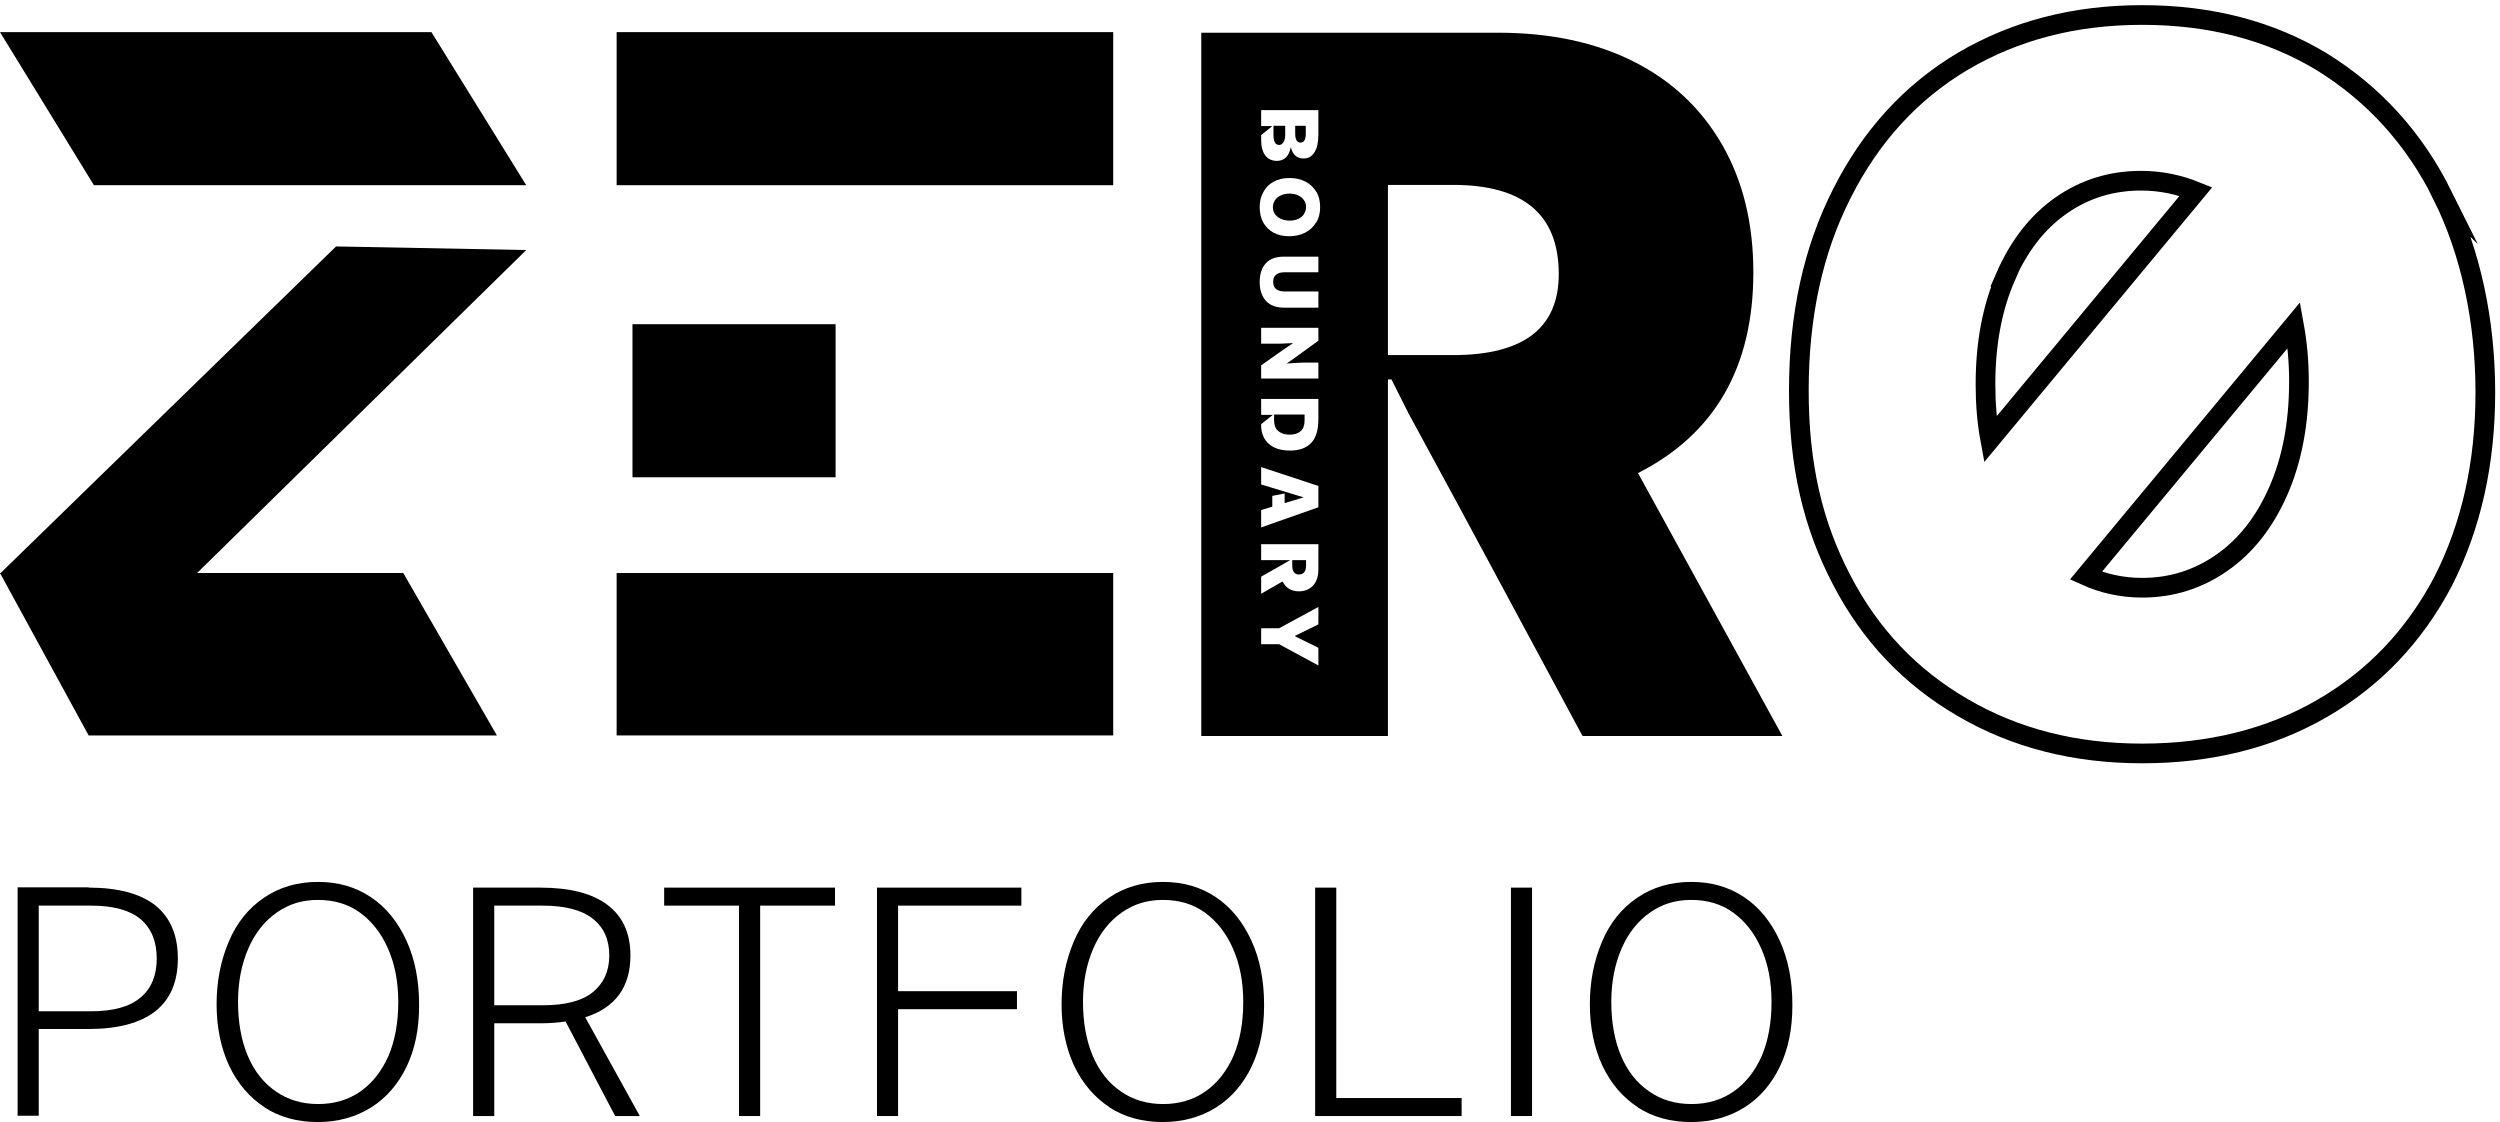 <svg width="127" height="57" viewBox="0 0 127 57" fill="none" xmlns="http://www.w3.org/2000/svg">
<g clip-path="url(#clip0_1_8)">
<path d="M56.552 29.11H31.325V37.36H56.552V29.11Z" fill="black"/>
<path d="M42.448 16.469H32.13V24.246H42.448V16.469Z" fill="black"/>
<path d="M56.552 1.632H31.325V9.409H56.552V1.632Z" fill="black"/>
<path d="M124.093 9.942C122.646 7.03 120.589 4.773 117.95 3.141C115.326 1.555 112.284 0.762 108.825 0.762C105.366 0.762 102.369 1.555 99.715 3.111C97.076 4.681 95.034 6.923 93.573 9.82C92.112 12.687 91.381 16.026 91.381 19.839C91.381 23.651 92.097 26.67 93.558 29.461C95.004 32.251 97.047 34.401 99.701 35.941C102.354 37.497 105.396 38.275 108.825 38.275C112.254 38.275 115.341 37.512 117.965 35.987C120.604 34.462 122.646 32.312 124.108 29.537C125.539 26.731 126.255 23.529 126.255 19.93C126.255 16.331 125.524 12.839 124.078 9.927L124.093 9.942ZM101.877 14.059C102.563 12.489 103.502 11.284 104.695 10.445C105.888 9.607 107.245 9.18 108.766 9.18C109.764 9.18 110.689 9.378 111.554 9.729L101.102 22.324C100.938 21.44 100.863 20.51 100.863 19.518C100.863 17.445 101.206 15.63 101.892 14.059H101.877ZM115.728 24.962C115.028 26.548 114.073 27.753 112.866 28.591C111.658 29.43 110.316 29.857 108.825 29.857C107.796 29.857 106.842 29.644 105.963 29.247L116.533 16.515C116.697 17.414 116.787 18.36 116.787 19.381C116.787 21.516 116.429 23.376 115.728 24.962Z" stroke="black" stroke-miterlimit="10"/>
<path d="M4.503 37.36H25.242L20.486 29.11H0L4.503 37.36Z" fill="black"/>
<path d="M0 29.14L9.825 29.293L26.733 12.702L17.072 12.519L0 29.14Z" fill="black"/>
<path d="M0 1.632L4.771 9.409H26.733L21.917 1.632H0Z" fill="black"/>
<path d="M66.079 7.243C66.169 7.243 66.228 7.197 66.273 7.121C66.318 7.045 66.333 6.923 66.333 6.755V6.389H65.796V6.786C65.796 7.091 65.885 7.243 66.064 7.243H66.079Z" fill="black"/>
<path d="M65.513 22.08C65.766 22.08 65.945 22.019 66.079 21.897C66.214 21.775 66.273 21.592 66.273 21.364V21.059H64.723V21.333C64.723 21.577 64.782 21.76 64.916 21.882C65.051 22.004 65.244 22.08 65.498 22.08H65.513Z" fill="black"/>
<path d="M64.976 7.365C65.066 7.365 65.14 7.319 65.2 7.228C65.259 7.136 65.289 7.014 65.289 6.847V6.389H64.693V6.847C64.693 7.03 64.723 7.167 64.767 7.243C64.812 7.319 64.887 7.365 64.991 7.365H64.976Z" fill="black"/>
<path d="M65.975 29.186C66.214 29.186 66.348 29.034 66.348 28.729V28.454H65.647V28.729C65.647 29.034 65.766 29.186 65.99 29.186H65.975Z" fill="black"/>
<path d="M65.96 9.927C65.826 9.866 65.677 9.835 65.513 9.835C65.349 9.835 65.2 9.866 65.066 9.927C64.931 9.988 64.842 10.064 64.767 10.171C64.708 10.278 64.663 10.384 64.663 10.522C64.663 10.659 64.693 10.766 64.767 10.872C64.842 10.979 64.931 11.055 65.066 11.116C65.2 11.177 65.349 11.208 65.513 11.208C65.677 11.208 65.826 11.177 65.96 11.116C66.079 11.055 66.184 10.979 66.243 10.872C66.303 10.766 66.348 10.659 66.348 10.522C66.348 10.384 66.318 10.278 66.243 10.171C66.169 10.064 66.079 9.988 65.945 9.927H65.96Z" fill="black"/>
<path d="M83.21 24.032C87.117 22.05 89.07 18.649 89.07 13.831C89.07 11.33 88.533 9.165 87.475 7.335C86.416 5.505 84.925 4.102 82.987 3.126C81.049 2.15 78.752 1.662 76.099 1.662H61.025V37.39H70.507V19.274H70.686L71.536 20.967L74.041 25.587L80.393 37.39H90.546L83.21 24.032ZM64.067 6.862L64.633 6.405H64.067V5.596H66.974V6.801C66.974 7.213 66.914 7.518 66.78 7.731C66.646 7.945 66.467 8.051 66.214 8.051C66.05 8.051 65.915 8.006 65.796 7.899C65.692 7.807 65.617 7.655 65.573 7.472C65.528 7.701 65.453 7.868 65.334 7.99C65.215 8.112 65.051 8.173 64.872 8.173C64.618 8.173 64.424 8.082 64.275 7.899C64.141 7.716 64.067 7.457 64.067 7.136V6.831V6.862ZM66.974 31.718L65.796 32.297V32.328L66.974 32.907V33.807L64.976 32.724H64.067V31.916H64.976L66.974 30.833V31.733V31.718ZM66.974 28.942C66.974 29.171 66.929 29.369 66.855 29.522C66.78 29.689 66.661 29.811 66.512 29.903C66.363 29.994 66.184 30.04 65.99 30.04C65.602 30.04 65.319 29.872 65.155 29.537L64.067 30.162V29.293L65.036 28.744L65.408 28.53L65.543 28.454H64.067V27.646H66.974V28.927V28.942ZM66.974 25.77L64.067 26.792V25.908L64.633 25.74V25.191L65.259 25.069V25.557L66.228 25.267L64.067 24.612V23.727L66.974 24.688V25.786V25.77ZM66.974 21.287C66.974 21.836 66.855 22.233 66.616 22.492C66.378 22.751 66.02 22.889 65.528 22.889C65.2 22.889 64.931 22.828 64.708 22.721C64.484 22.599 64.32 22.446 64.216 22.248C64.111 22.05 64.052 21.806 64.067 21.547L64.663 21.074H64.067V20.266H66.974V21.287ZM66.974 17.307L65.841 18.131L65.364 18.466C65.677 18.451 65.96 18.421 66.228 18.421H66.974V19.229H64.067V18.558L65.215 17.75L65.692 17.429C65.483 17.429 65.215 17.46 64.916 17.46H64.067V16.652H66.974V17.307ZM66.974 13.831H65.244C65.066 13.831 64.931 13.876 64.827 13.953C64.723 14.029 64.678 14.151 64.678 14.319C64.678 14.486 64.723 14.593 64.827 14.685C64.931 14.761 65.066 14.807 65.244 14.807H66.974V15.63H65.215C64.931 15.63 64.708 15.569 64.529 15.462C64.35 15.356 64.216 15.203 64.126 15.005C64.037 14.822 63.992 14.593 63.992 14.334C63.992 13.922 64.096 13.602 64.305 13.373C64.514 13.145 64.827 13.038 65.215 13.038H66.974V13.861V13.831ZM66.855 11.299C66.721 11.528 66.542 11.696 66.303 11.818C66.064 11.94 65.796 12.001 65.483 12.001C65.17 12.001 64.931 11.94 64.693 11.818C64.469 11.696 64.29 11.513 64.171 11.299C64.052 11.086 63.992 10.811 63.992 10.522C63.992 10.232 64.052 9.973 64.186 9.744C64.305 9.515 64.484 9.348 64.708 9.226C64.931 9.104 65.2 9.043 65.498 9.043C65.811 9.043 66.079 9.104 66.318 9.226C66.556 9.348 66.735 9.531 66.87 9.744C67.004 9.957 67.063 10.232 67.063 10.522C67.063 10.811 67.004 11.071 66.87 11.299H66.855ZM73.817 18.039H70.507V9.393H73.817C77.396 9.393 79.185 10.903 79.185 13.922C79.185 16.667 77.396 18.039 73.817 18.039Z" fill="black"/>
<path d="M4.503 45.091C5.994 45.091 7.127 45.396 7.887 45.99C8.648 46.6 9.035 47.5 9.035 48.689C9.035 49.879 8.648 50.779 7.887 51.373C7.127 51.968 5.994 52.273 4.503 52.273H1.968V56.68H0.895V45.075H4.503V45.091ZM4.622 51.373C5.755 51.373 6.59 51.145 7.142 50.672C7.693 50.214 7.962 49.543 7.962 48.689C7.962 47.836 7.693 47.164 7.142 46.692C6.59 46.234 5.755 46.006 4.622 46.006H1.968V51.373H4.622Z" fill="black"/>
<path d="M13.448 56.253C12.673 55.75 12.077 55.048 11.644 54.148C11.227 53.249 11.003 52.197 11.003 51.023C11.003 49.848 11.212 48.811 11.615 47.851C12.017 46.89 12.614 46.143 13.404 45.609C14.179 45.075 15.103 44.801 16.147 44.801C17.191 44.801 18.07 45.06 18.846 45.579C19.621 46.097 20.217 46.844 20.65 47.79C21.082 48.735 21.291 49.818 21.291 51.053C21.291 52.288 21.082 53.279 20.665 54.164C20.247 55.048 19.636 55.765 18.861 56.253C18.085 56.741 17.176 57 16.147 57C15.118 57 14.209 56.756 13.434 56.253H13.448ZM18.309 55.445C18.92 55.018 19.397 54.408 19.74 53.63C20.068 52.852 20.232 51.937 20.232 50.901C20.232 49.864 20.053 48.964 19.71 48.186C19.368 47.408 18.89 46.799 18.279 46.356C17.668 45.914 16.952 45.716 16.147 45.716C15.342 45.716 14.671 45.929 14.06 46.356C13.448 46.783 12.957 47.393 12.614 48.186C12.271 48.979 12.092 49.879 12.092 50.901C12.092 51.922 12.256 52.852 12.584 53.63C12.912 54.408 13.389 55.018 14.015 55.445C14.626 55.872 15.342 56.085 16.162 56.085C16.982 56.085 17.698 55.872 18.309 55.445Z" fill="black"/>
<path d="M27.434 45.091C28.94 45.091 30.073 45.38 30.848 45.96C31.623 46.539 32.026 47.393 32.026 48.537C32.026 50.138 31.265 51.19 29.73 51.678L32.503 56.695H31.25L28.731 51.892C28.328 51.953 27.896 51.983 27.434 51.983H25.108V56.695H24.034V45.091H27.434ZM27.553 51.068C28.701 51.068 29.551 50.855 30.102 50.413C30.654 49.97 30.952 49.345 30.952 48.537C30.952 47.729 30.669 47.103 30.102 46.661C29.536 46.219 28.686 46.006 27.553 46.006H25.108V51.068H27.553Z" fill="black"/>
<path d="M33.74 46.006V45.091H42.418V46.006H38.616V56.695H37.542V46.006H33.74Z" fill="black"/>
<path d="M51.886 45.091V46.006H45.623V50.352H51.662V51.267H45.623V56.695H44.55V45.091H51.886Z" fill="black"/>
<path d="M56.373 56.253C55.598 55.75 55.002 55.048 54.569 54.148C54.152 53.249 53.928 52.197 53.928 51.023C53.928 49.848 54.137 48.811 54.539 47.851C54.942 46.89 55.538 46.143 56.328 45.609C57.104 45.075 58.028 44.801 59.072 44.801C60.115 44.801 60.995 45.06 61.77 45.579C62.546 46.097 63.142 46.844 63.575 47.79C64.007 48.735 64.216 49.818 64.216 51.053C64.216 52.288 64.007 53.279 63.59 54.164C63.172 55.048 62.561 55.765 61.785 56.253C61.01 56.741 60.101 57 59.072 57C58.043 57 57.134 56.756 56.358 56.253H56.373ZM61.234 55.445C61.845 55.018 62.322 54.408 62.665 53.63C62.993 52.852 63.157 51.937 63.157 50.901C63.157 49.864 62.978 48.964 62.635 48.186C62.292 47.408 61.815 46.799 61.204 46.356C60.593 45.914 59.877 45.716 59.072 45.716C58.267 45.716 57.596 45.929 56.984 46.356C56.373 46.783 55.881 47.393 55.538 48.186C55.195 48.979 55.016 49.879 55.016 50.901C55.016 51.922 55.18 52.852 55.508 53.63C55.837 54.408 56.314 55.018 56.94 55.445C57.551 55.872 58.267 56.085 59.087 56.085C59.907 56.085 60.623 55.872 61.234 55.445Z" fill="black"/>
<path d="M67.883 45.091V55.78H74.25V56.695H66.81V45.091H67.883Z" fill="black"/>
<path d="M77.828 45.091V56.695H76.755V45.091H77.828Z" fill="black"/>
<path d="M83.21 56.253C82.435 55.75 81.839 55.048 81.406 54.148C80.989 53.249 80.765 52.197 80.765 51.023C80.765 49.848 80.974 48.811 81.377 47.851C81.779 46.89 82.376 46.143 83.166 45.609C83.941 45.075 84.865 44.801 85.909 44.801C86.953 44.801 87.832 45.06 88.608 45.579C89.383 46.097 89.98 46.844 90.412 47.79C90.844 48.735 91.053 49.818 91.053 51.053C91.053 52.288 90.844 53.279 90.427 54.164C90.009 55.048 89.398 55.765 88.623 56.253C87.847 56.741 86.938 57 85.909 57C84.88 57 83.971 56.756 83.196 56.253H83.21ZM88.071 55.445C88.682 55.018 89.159 54.408 89.502 53.63C89.83 52.852 89.994 51.937 89.994 50.901C89.994 49.864 89.815 48.964 89.472 48.186C89.13 47.408 88.653 46.799 88.041 46.356C87.43 45.914 86.714 45.716 85.909 45.716C85.104 45.716 84.433 45.929 83.822 46.356C83.21 46.783 82.719 47.393 82.376 48.186C82.033 48.979 81.854 49.879 81.854 50.901C81.854 51.922 82.018 52.852 82.346 53.63C82.674 54.408 83.151 55.018 83.777 55.445C84.388 55.872 85.104 56.085 85.924 56.085C86.744 56.085 87.46 55.872 88.071 55.445Z" fill="black"/>
</g>
<defs>
<clipPath id="clip0_1_8">
<rect width="127" height="57" fill="white"/>
</clipPath>
</defs>
</svg>
